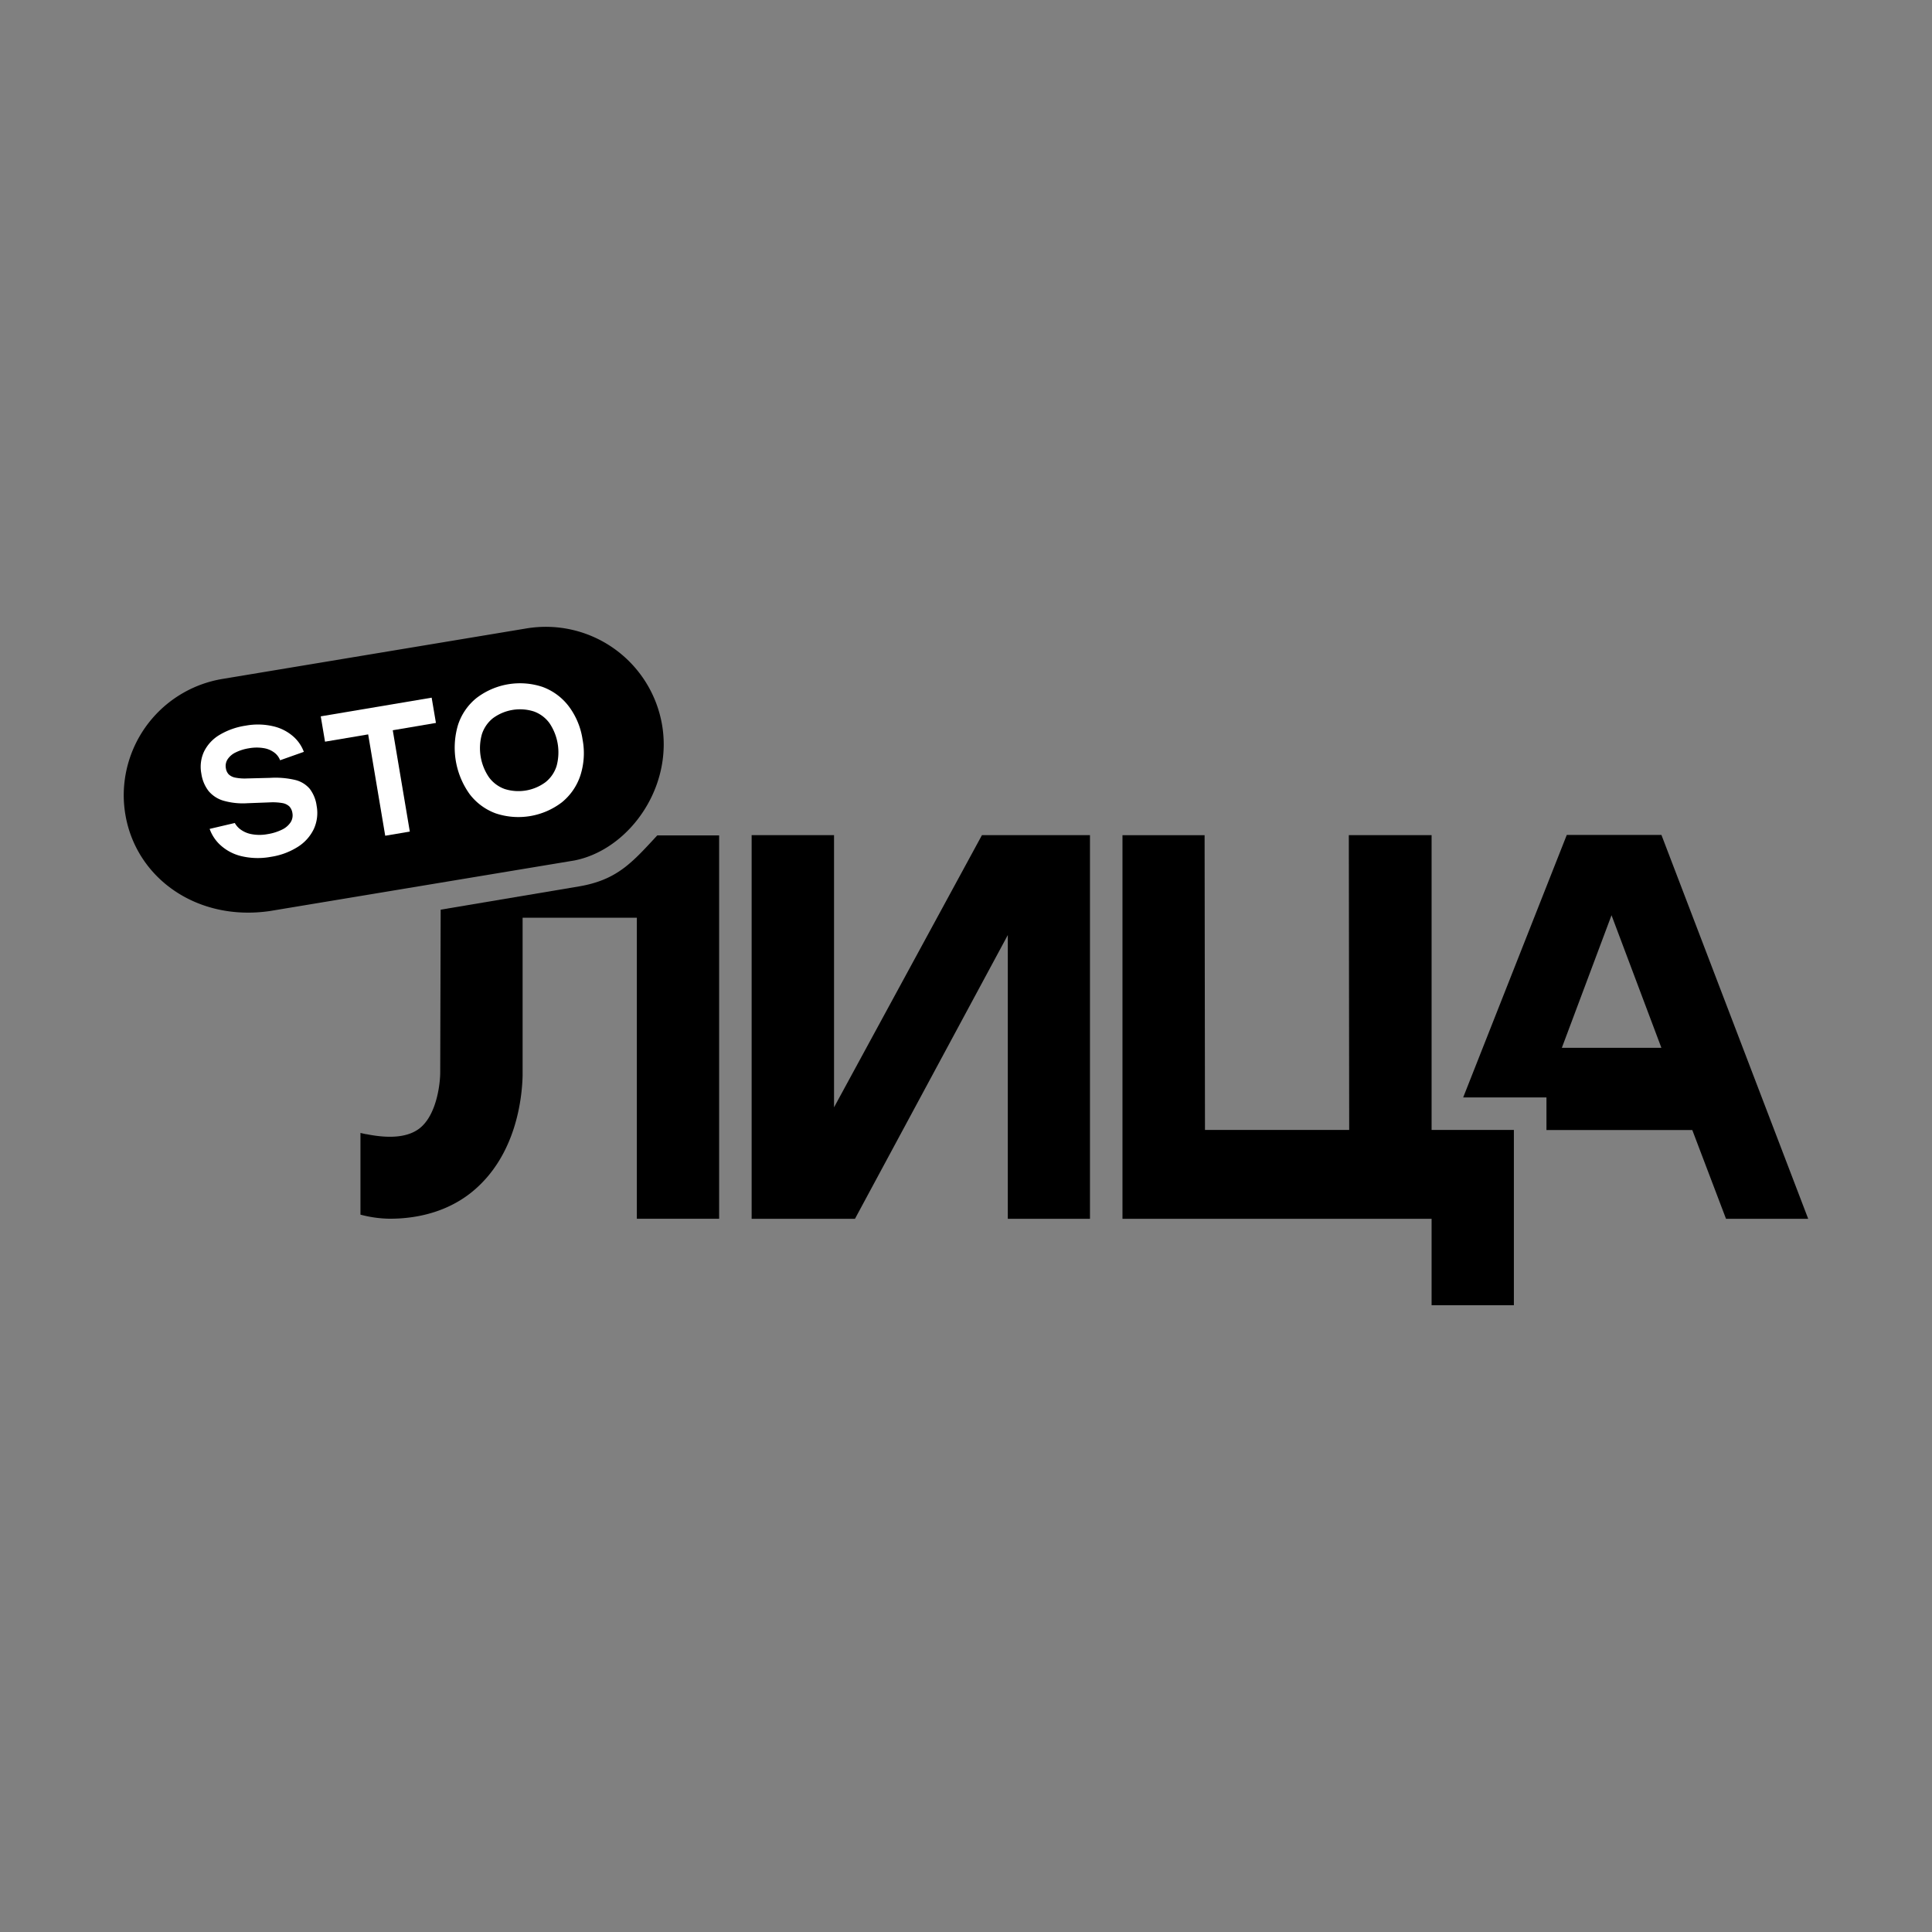 <svg id="Layer_1" data-name="Layer 1" xmlns="http://www.w3.org/2000/svg" viewBox="0 0 1080 1080"><rect x="0" y="0" width="1080" height="1080" fill="#808080" stroke="none"/><defs><style>.cls-1{fill:#fff;}</style></defs><title>черный логотип без фона</title><path d="M294.49,351.26l-170.32,28.3a66,66,0,0,0-55,64.58,65.1,65.1,0,0,0,.89,11.06c5.93,35.67,40,60,80.76,54.08L321.14,481c26.86-5.31,49.73-33.19,49.88-64.61a64,64,0,0,0-.9-11.05A65.94,65.94,0,0,0,294.49,351.26Z"/><path class="cls-1" d="M169.85,420.29a21.31,21.31,0,0,0-5.25-8A25.6,25.6,0,0,0,152.77,406a37.49,37.49,0,0,0-15.47-.35,39.88,39.88,0,0,0-14.57,5.16,22.31,22.31,0,0,0-8.65,9.27,20.15,20.15,0,0,0-1.53,12.35,20.77,20.77,0,0,0,4,9.7,17.15,17.15,0,0,0,8.42,5.48A39.66,39.66,0,0,0,138.4,449l12.48-.47a31.34,31.34,0,0,1,7,.4,7.52,7.52,0,0,1,3.9,1.9,6.89,6.89,0,0,1,1.68,3.7,7.16,7.16,0,0,1-1.06,5.22,11.89,11.89,0,0,1-4.85,4.07,28.43,28.43,0,0,1-8,2.47,24.15,24.15,0,0,1-9,0,14.93,14.93,0,0,1-6.72-3.1,11.57,11.57,0,0,1-2.58-3.13l-14.06,3.3a22.54,22.54,0,0,0,5.36,8.44,26.44,26.44,0,0,0,12.4,6.8,39.94,39.94,0,0,0,16.46.38,39,39,0,0,0,15-5.53,24.16,24.16,0,0,0,9-10,21.6,21.6,0,0,0,1.59-13,20,20,0,0,0-3.85-9.49A15.42,15.42,0,0,0,165,436a48.12,48.12,0,0,0-14-1.17l-13,.33a26.91,26.91,0,0,1-6.46-.46,7.4,7.4,0,0,1-3.68-1.81,6.35,6.35,0,0,1-1.59-3.42,6.84,6.84,0,0,1,.95-5,11,11,0,0,1,4.48-3.84,25.61,25.61,0,0,1,7.42-2.33,24.1,24.1,0,0,1,8.33-.08,13.29,13.29,0,0,1,6.13,2.66,9.55,9.55,0,0,1,3,4.11Z"/><path class="cls-1" d="M243.69,404.12,241.3,390l-62,10.44,2.39,14.16,24.12-4.07,9.53,56.65,13.75-2.32-9.53-56.64Z"/><path class="cls-1" d="M325.66,413.41A40.76,40.76,0,0,0,318,394.9,32.4,32.4,0,0,0,303.31,384a40,40,0,0,0-37,6.24A32,32,0,0,0,256,405.33a44.63,44.63,0,0,0,6.47,38.51,32.21,32.21,0,0,0,14.67,10.85,40,40,0,0,0,37-6.23,32.34,32.34,0,0,0,10.3-15A40.69,40.69,0,0,0,325.66,413.41Zm-14.51,14.75a18.61,18.61,0,0,1-6.18,9.06,25.44,25.44,0,0,1-22.84,3.84,18.71,18.71,0,0,1-8.79-6.55,28.88,28.88,0,0,1-4-23.93,18.85,18.85,0,0,1,6.16-9.06,25.54,25.54,0,0,1,22.85-3.84,18.53,18.53,0,0,1,8.8,6.55,29.18,29.18,0,0,1,4,23.93Z"/><line class="cls-1" x1="174.8" y1="419.28" x2="161.53" y2="423.96"/><path d="M548.91,466.86,466.23,619V466.86H420.17V681.31h57.77L563.37,522.7V681.31H609.3V466.86Z"/><path d="M928.75,466.73H875.84L817.93,613.46h46.55V631.7H946l18.85,49.61h45.94Zm-55.67,119,27.77-74.11,27.88,74.11Z"/><path d="M800.27,631.65V466.86H754l.21,164.79-80.62,0-.21-164.78-45.91,0V681.31H800.27v48.32h46v-98Z"/><path d="M367.41,467c-14.14,15.29-22.44,24.87-43.76,28.51l-77.31,13-.25,88.63v.4l0,.64c0,.2,0,.42,0,.65a51.48,51.48,0,0,1-.37,6.28.13.13,0,0,1,0,.06c-.91,8-3.73,19.48-10.86,25.33-6.2,5.07-16.21,6.25-29.85,3.54l-.24,0q-1.6-.32-3.27-.72V679a67.22,67.22,0,0,0,16.28,2.27c2.08,0,4.11-.07,6.07-.19h0c18.89-1.27,31.88-8.09,40.36-15.08l.17-.15c24.05-20,27.42-51.57,27.76-64.47v-.53c0-.66,0-1.25,0-1.8V513H356v168.3h46V467Z"/></svg>